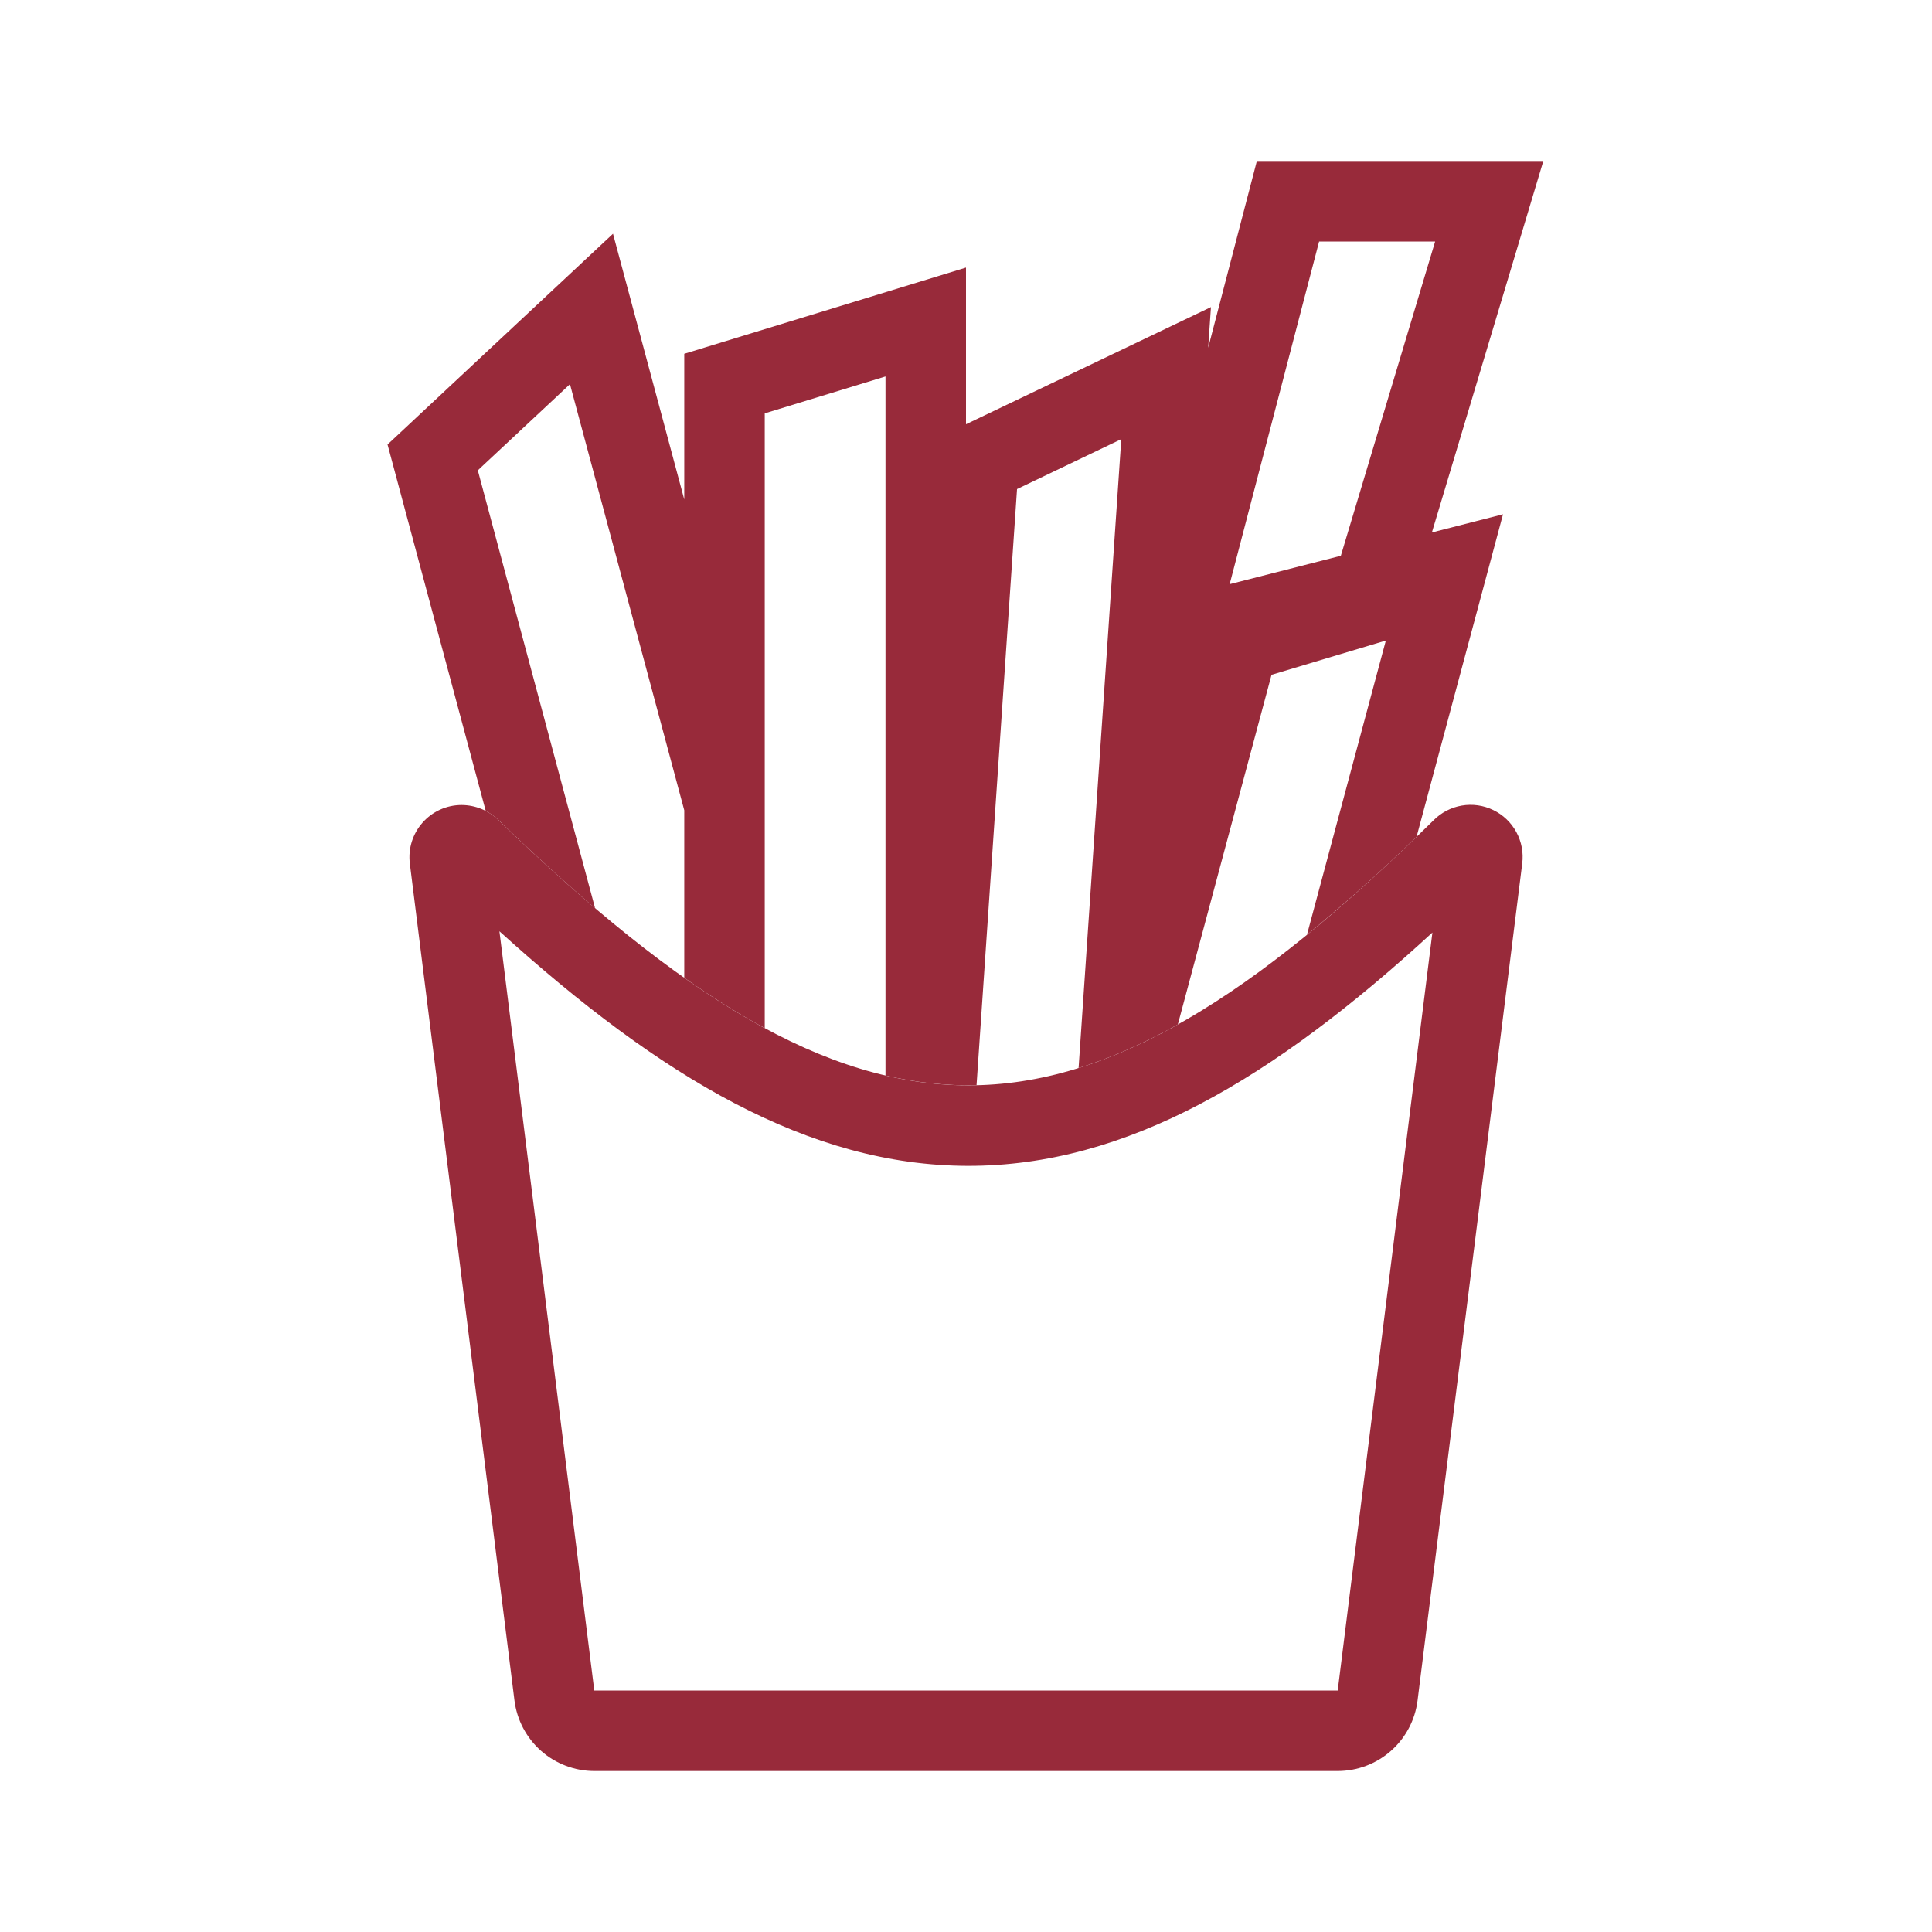<svg width="70" height="70" viewBox="0 0 70 70" fill="none" xmlns="http://www.w3.org/2000/svg">
<path fill-rule="evenodd" clip-rule="evenodd" d="M45.539 5.833L43.775 12.6L43.875 11.127L35 15.372V9.695L24.792 12.819V18.098L22.21 8.469L14.041 16.106L17.599 29.381C17.767 29.468 17.923 29.581 18.061 29.713C19.272 30.885 20.437 31.948 21.561 32.906L17.312 17.041L20.651 13.92L24.792 29.358V35.426C25.788 36.129 26.758 36.738 27.708 37.249V14.977L32.083 13.64V38.967C33.192 39.226 34.285 39.344 35.382 39.318L36.849 17.72L40.626 15.912L39.079 38.697C40.256 38.332 41.45 37.804 42.675 37.119L46.07 24.45L50.212 23.208L47.353 33.871C48.726 32.744 50.051 31.559 51.325 30.32L54.457 18.633L51.88 19.292L55.918 5.833H45.539ZM51.998 8.75L48.581 20.137L44.553 21.166L47.794 8.75H51.998Z" fill="#982A3A"/>
<path fill-rule="evenodd" clip-rule="evenodd" d="M51.899 33.788C46.137 39.082 40.816 42.249 35.067 42.241C29.315 42.232 23.946 39.041 18.095 33.742L21.532 61.25H48.468L51.899 33.788ZM16.727 29.167C15.59 29.167 14.709 30.164 14.85 31.293L18.64 61.612C18.729 62.317 19.071 62.965 19.603 63.436C20.136 63.906 20.822 64.166 21.532 64.167H48.468C49.178 64.166 49.865 63.907 50.398 63.436C50.93 62.966 51.273 62.317 51.361 61.612L55.153 31.286C55.203 30.894 55.129 30.497 54.941 30.15C54.753 29.803 54.461 29.523 54.106 29.351C53.752 29.178 53.351 29.121 52.962 29.188C52.574 29.255 52.215 29.442 51.938 29.724C38.901 42.551 31.288 42.499 18.061 29.713C17.704 29.366 17.226 29.17 16.727 29.167Z" fill="#982A3A"/>
</svg>
